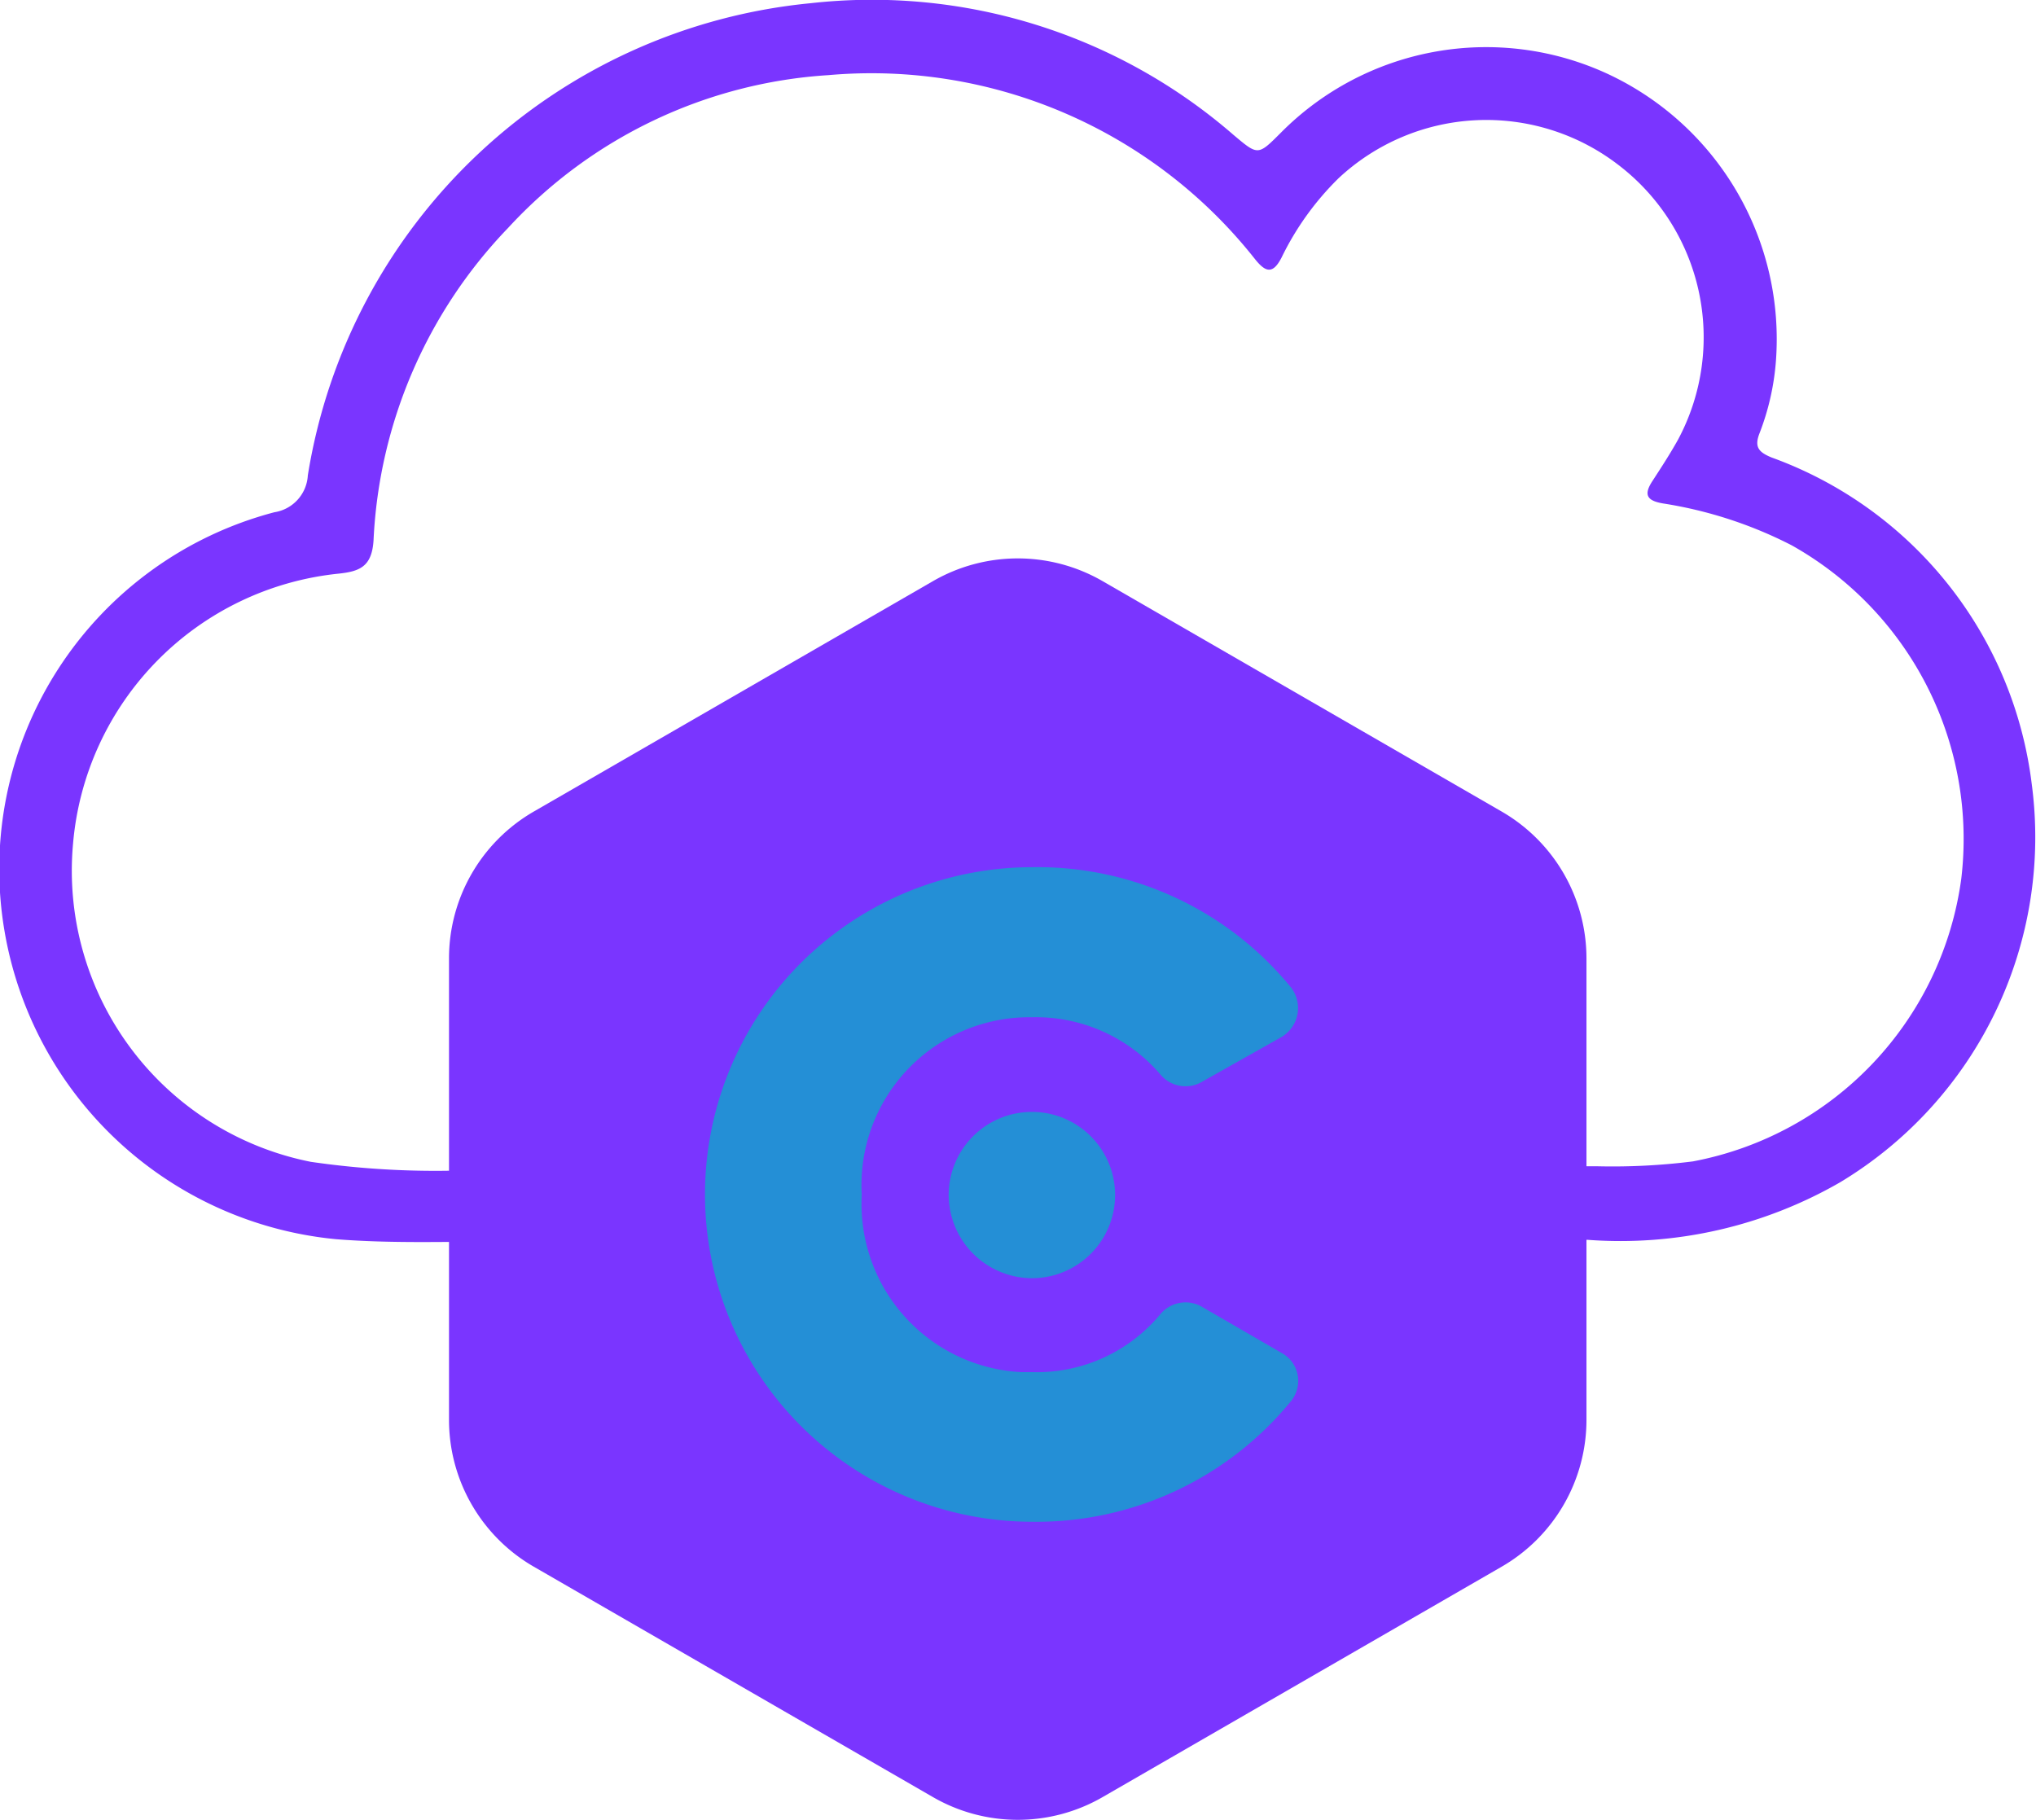 <svg xmlns="http://www.w3.org/2000/svg" width="19.208" height="17.17" viewBox="0 0 19.208 17.17"><defs><style>.a{fill:#7a35ff;}.b{fill:#248fd6;}</style></defs><g transform="translate(2976.421 -8579.486)"><path class="a" d="M-2957.253,8586.885a3.763,3.763,0,0,0-2.453-3.082c-.125-.051-.166-.1-.115-.23a2.376,2.376,0,0,0,.154-.676,2.761,2.761,0,0,0-1.585-2.713,2.728,2.728,0,0,0-3.087.556c-.216.216-.213.214-.447.017a5.2,5.2,0,0,0-3.985-1.241,5.322,5.322,0,0,0-4.746,4.456.373.373,0,0,1-.315.347,3.48,3.48,0,0,0-2.548,3.942,3.512,3.512,0,0,0,3.129,2.917c.523.042,1.046.022,1.569.023a6.254,6.254,0,0,1-.122-.684,8.164,8.164,0,0,1-1.685-.069,2.8,2.8,0,0,1-2.243-3,2.8,2.8,0,0,1,2.5-2.549c.2-.021.319-.062.335-.314a4.555,4.555,0,0,1,1.27-2.949,4.487,4.487,0,0,1,3.021-1.441,4.61,4.61,0,0,1,4.025,1.736c.1.125.169.146.252-.018a2.7,2.7,0,0,1,.537-.746,2.042,2.042,0,0,1,2.626-.135,2.047,2.047,0,0,1,.577,2.6c-.075.135-.159.264-.243.393s-.053.185.1.211a4,4,0,0,1,1.214.395,3.176,3.176,0,0,1,1.6,3.146,3.143,3.143,0,0,1-2.532,2.667,6.055,6.055,0,0,1-.9.046c-.236,0-.437-.006-.632,0a6.74,6.74,0,0,1-.1.694c.213.006.427,0,.64,0a4.151,4.151,0,0,0,2.383-.544A3.8,3.8,0,0,0-2957.253,8586.885Z" transform="translate(0)"/><g transform="translate(-2972.185 8584.755)"><path class="a" d="M-2888.119,8693.074v4.349a1.6,1.6,0,0,0,.8,1.388l3.766,2.174a1.6,1.6,0,0,0,1.6,0l3.765-2.174a1.6,1.6,0,0,0,.8-1.388v-4.349a1.6,1.6,0,0,0-.8-1.388l-3.765-2.174a1.6,1.6,0,0,0-1.6,0l-3.766,2.174A1.6,1.6,0,0,0-2888.119,8693.074Z" transform="translate(2888.119 -8689.298)"/><g transform="translate(2.411 2.912)"><path class="b" d="M-2833.56,8754.215a.309.309,0,0,1,.4-.069l.744.431a.3.3,0,0,1,.12.412.276.276,0,0,1-.027.041,3.1,3.1,0,0,1-2.443,1.141,3.088,3.088,0,0,1-3.088-3.088,3.087,3.087,0,0,1,3.088-3.088,3.086,3.086,0,0,1,2.443,1.138.317.317,0,0,1-.062.444h0a.222.222,0,0,1-.031.021l-.744.419a.308.308,0,0,1-.4-.069,1.545,1.545,0,0,0-1.21-.537,1.583,1.583,0,0,0-1.605,1.676,1.588,1.588,0,0,0,1.5,1.672l.105,0A1.512,1.512,0,0,0-2833.56,8754.215Z" transform="translate(2837.858 -8749.994)"/><path class="b" d="M-2789.859,8798.91a.785.785,0,0,1,.791-.778.784.784,0,0,1,.779.79h0a.785.785,0,0,1-.79.779h0A.789.789,0,0,1-2789.859,8798.91Z" transform="translate(2792.162 -8795.822)"/></g></g></g></svg>